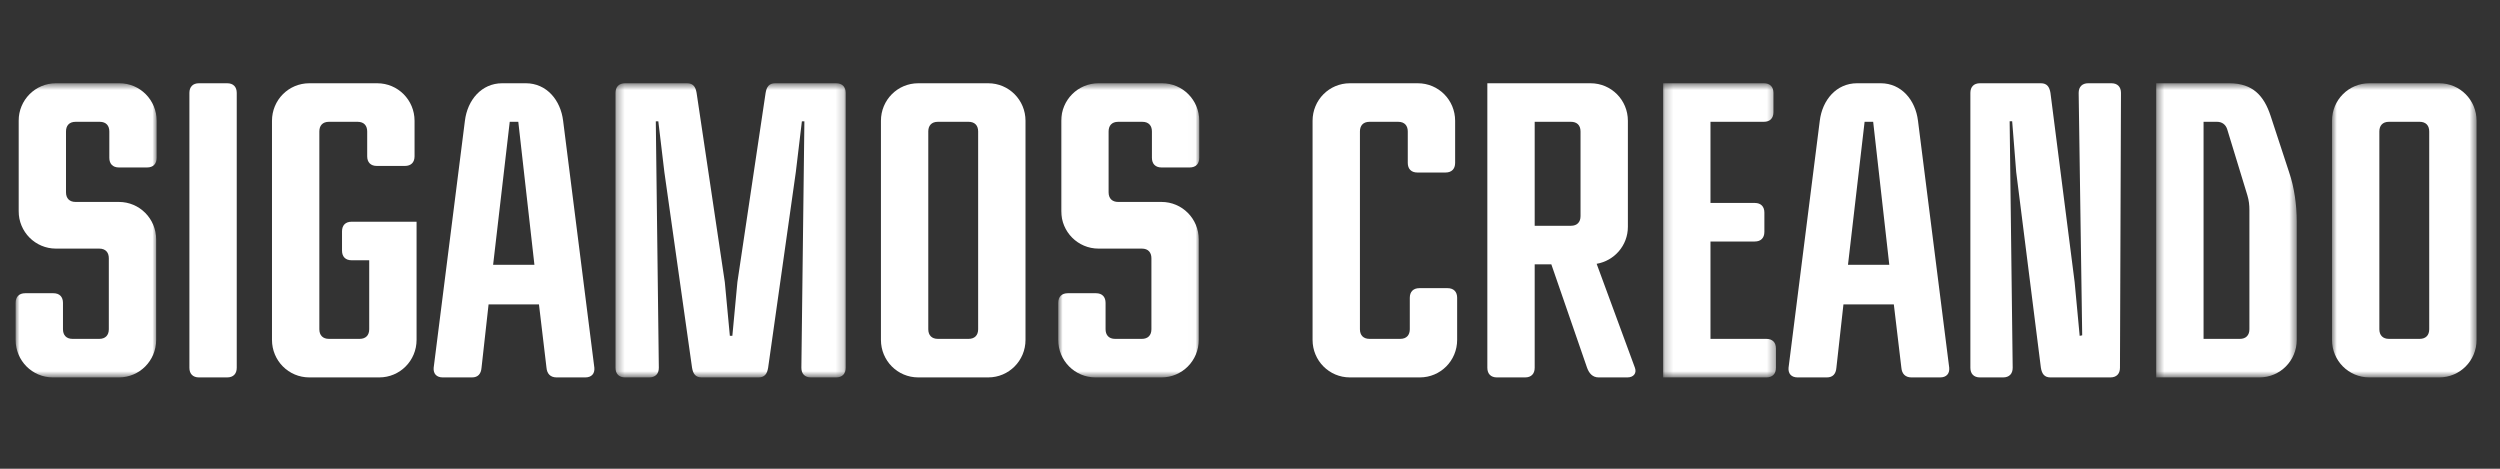 <?xml version="1.0" encoding="UTF-8" standalone="no"?>
<svg width="320px" height="60px" viewBox="0 0 320 60" version="1.1" xmlns="http://www.w3.org/2000/svg" xmlns:xlink="http://www.w3.org/1999/xlink">
    <rect x="0" y="0" width="320" height="60" fill="#333333" stroke="none"/>
    <!-- Generator: Sketch 41.2 (35397) - http://www.bohemiancoding.com/sketch -->
    <title>Artboard 3</title>
    <desc>Created with Sketch.</desc>
    <defs>
        <polygon id="path-1" points="18.053 0.637 0 0.637 0 38.289 18.053 38.289 18.053 0.637"></polygon>
        <polygon id="path-3" points="29.799 0.637 0.332 0.637 0.332 38.289 29.799 38.289 29.799 0.637"></polygon>
        <polygon id="path-5" points="18.99 0.637 0.937 0.637 0.937 38.289 18.99 38.289 18.99 0.637"></polygon>
        <polygon id="path-7" points="14.657 0.637 0.214 0.637 0.214 38.289 14.657 38.289"></polygon>
        <polygon id="path-9" points="18.457 0.637 0.469 0.637 0.469 38.289 18.457 38.289 18.457 0.637"></polygon>
        <polygon id="path-11" points="19.388 38.288 19.388 0.638 0.882 0.638 0.882 38.288 19.388 38.288"></polygon>
    </defs>
    <g id="Page-1" stroke="none" stroke-width="1" fill="none" fill-rule="evenodd">
        <g id="Artboard-3">
            <g id="Page-1" transform="translate(2, 10)">
                <g id="Group-3" transform="translate(0, 0.02)">
                    <mask id="mask-2" fill="white">
                        <use xlink:href="#path-1"></use>
                    </mask>
                    <g id="Clip-2"></g>
                    <path d="M4.771,38.289 C2.128,38.289 -0.001,36.148 -0.001,33.486 L-0.001,28.746 C-0.001,27.968 0.453,27.513 1.226,27.513 L4.836,27.513 C5.611,27.513 6.061,27.968 6.061,28.746 L6.061,32.123 C6.061,32.836 6.448,33.356 7.286,33.356 L10.704,33.356 C11.477,33.356 11.929,32.901 11.929,32.123 L11.929,23.035 C11.929,22.32 11.541,21.801 10.704,21.801 L5.159,21.801 C2.515,21.801 0.386,19.658 0.386,16.997 L0.386,5.442 C0.386,2.78 2.515,0.637 5.159,0.637 L13.283,0.637 C15.926,0.637 18.053,2.78 18.053,5.442 L18.053,10.18 C18.053,10.958 17.603,11.415 16.829,11.415 L13.218,11.415 C12.445,11.415 11.993,10.958 11.993,10.18 L11.993,6.805 C11.993,6.09 11.606,5.572 10.768,5.572 L7.673,5.572 C6.834,5.572 6.448,6.09 6.448,6.805 L6.448,14.595 C6.448,15.375 6.898,15.828 7.673,15.828 L13.218,15.828 C15.862,15.828 17.989,17.971 17.989,20.631 L17.989,33.486 C17.989,36.148 15.862,38.289 13.218,38.289 L4.771,38.289 Z" id="Fill-1" fill="#FFFFFF" mask="url(#mask-2)"></path>
                </g>
                <path d="M27.078,0.657 C27.853,0.657 28.303,1.112 28.303,1.891 L28.303,37.076 C28.303,37.856 27.853,38.309 27.078,38.309 L23.468,38.309 C22.693,38.309 22.243,37.856 22.243,37.076 L22.243,1.891 C22.243,1.112 22.693,0.657 23.468,0.657 L27.078,0.657 Z" id="Fill-4" fill="#FFFFFF"></path>
                <path d="M40.101,5.591 C39.262,5.591 38.876,6.111 38.876,6.824 L38.876,32.142 C38.876,32.922 39.326,33.375 40.101,33.375 L44.034,33.375 C44.809,33.375 45.259,32.922 45.259,32.142 L45.259,23.314 L43.003,23.314 C42.228,23.314 41.778,22.859 41.778,22.081 L41.778,19.614 C41.778,18.834 42.228,18.381 43.003,18.381 L51.321,18.381 L51.321,33.505 C51.321,36.167 49.192,38.308 46.548,38.308 L37.587,38.308 C34.943,38.308 32.814,36.167 32.814,33.505 L32.814,5.461 C32.814,2.799 34.943,0.658 37.587,0.658 L46.29,0.658 C48.934,0.658 51.063,2.799 51.063,5.461 L51.063,10.006 C51.063,10.786 50.611,11.239 49.836,11.239 L46.226,11.239 C45.453,11.239 45.001,10.786 45.001,10.006 L45.001,6.824 C45.001,6.111 44.615,5.591 43.776,5.591 L40.101,5.591 Z" id="Fill-6" fill="#FFFFFF"></path>
                <path d="M61.119,23.898 L66.406,23.898 L64.342,5.591 L63.246,5.591 L61.119,23.898 Z M74.078,37.076 C74.143,37.856 73.691,38.309 72.918,38.309 L69.243,38.309 C68.47,38.309 68.018,37.856 67.952,37.076 L66.987,28.961 L60.538,28.961 L59.635,37.076 C59.571,37.856 59.184,38.309 58.411,38.309 L54.671,38.309 C53.898,38.309 53.446,37.856 53.509,37.076 L57.508,5.462 C57.83,2.801 59.635,0.657 62.279,0.657 L65.31,0.657 C67.952,0.657 69.758,2.801 70.08,5.462 L74.078,37.076 Z" id="Fill-8" fill="#FFFFFF"></path>
                <g id="Group-12" transform="translate(76.452, 0.02)">
                    <mask id="mask-4" fill="white">
                        <use xlink:href="#path-3"></use>
                    </mask>
                    <g id="Clip-11"></g>
                    <path d="M6.586,11.998 L5.813,5.507 L5.49,5.507 L5.878,37.056 C5.878,37.836 5.426,38.289 4.651,38.289 L1.557,38.289 C0.783,38.289 0.332,37.836 0.332,37.056 L0.332,1.872 C0.332,1.092 0.783,0.637 1.557,0.637 L9.488,0.637 C10.261,0.637 10.584,1.092 10.713,1.872 L14.323,26.084 L14.969,32.966 L15.29,32.966 L15.935,26.084 L19.546,1.872 C19.675,1.092 19.998,0.637 20.771,0.637 L28.572,0.637 C29.347,0.637 29.799,1.092 29.799,1.872 L29.799,37.056 C29.799,37.836 29.347,38.289 28.572,38.289 L25.349,38.289 C24.574,38.289 24.124,37.836 24.124,37.056 L24.51,5.507 L24.189,5.507 L23.414,11.998 L19.868,37.056 C19.739,37.836 19.417,38.289 18.643,38.289 L11.357,38.289 C10.584,38.289 10.261,37.836 10.132,37.056 L6.586,11.998 Z" id="Fill-10" fill="#FFFFFF" mask="url(#mask-4)"></path>
                </g>
                <path d="M118.045,5.591 C117.207,5.591 116.82,6.111 116.82,6.824 L116.82,32.142 C116.82,32.922 117.272,33.375 118.045,33.375 L121.978,33.375 C122.753,33.375 123.203,32.922 123.203,32.142 L123.203,6.824 C123.203,6.046 122.753,5.591 121.978,5.591 L118.045,5.591 Z M110.76,5.461 C110.76,2.799 112.887,0.658 115.531,0.658 L124.494,0.658 C127.138,0.658 129.265,2.799 129.265,5.461 L129.265,33.505 C129.265,36.167 127.138,38.308 124.494,38.308 L115.531,38.308 C112.887,38.308 110.76,36.167 110.76,33.505 L110.76,5.461 Z" id="Fill-13" fill="#FFFFFF"></path>
                <g id="Group-17" transform="translate(132.516, 0.02)">
                    <mask id="mask-6" fill="white">
                        <use xlink:href="#path-5"></use>
                    </mask>
                    <g id="Clip-16"></g>
                    <path d="M5.708,38.289 C3.064,38.289 0.937,36.148 0.937,33.486 L0.937,28.746 C0.937,27.968 1.389,27.513 2.162,27.513 L5.772,27.513 C6.547,27.513 6.997,27.968 6.997,28.746 L6.997,32.123 C6.997,32.836 7.385,33.356 8.222,33.356 L11.64,33.356 C12.413,33.356 12.865,32.901 12.865,32.123 L12.865,23.035 C12.865,22.32 12.478,21.801 11.64,21.801 L6.095,21.801 C3.452,21.801 1.323,19.658 1.323,16.997 L1.323,5.442 C1.323,2.78 3.452,0.637 6.095,0.637 L14.219,0.637 C16.863,0.637 18.99,2.78 18.99,5.442 L18.99,10.18 C18.99,10.958 18.54,11.415 17.765,11.415 L14.155,11.415 C13.382,11.415 12.93,10.958 12.93,10.18 L12.93,6.805 C12.93,6.09 12.542,5.572 11.705,5.572 L8.609,5.572 C7.77,5.572 7.385,6.09 7.385,6.805 L7.385,14.595 C7.385,15.375 7.836,15.828 8.609,15.828 L14.155,15.828 C16.798,15.828 18.925,17.971 18.925,20.631 L18.925,33.486 C18.925,36.148 16.798,38.289 14.155,38.289 L5.708,38.289 Z" id="Fill-15" fill="#FFFFFF" mask="url(#mask-6)"></path>
                </g>
                <path d="M173.296,5.591 C172.456,5.591 172.071,6.111 172.071,6.824 L172.071,32.142 C172.071,32.922 172.521,33.375 173.296,33.375 L177.229,33.375 C178.066,33.375 178.454,32.857 178.454,32.142 L178.454,28.117 C178.454,27.339 178.906,26.884 179.679,26.884 L183.289,26.884 C184.062,26.884 184.515,27.339 184.515,28.117 L184.515,33.505 C184.515,36.167 182.387,38.308 179.743,38.308 L170.781,38.308 C168.138,38.308 166.009,36.167 166.009,33.505 L166.009,5.461 C166.009,2.799 168.138,0.658 170.781,0.658 L179.485,0.658 C182.128,0.658 184.257,2.799 184.257,5.461 L184.257,10.849 C184.257,11.629 183.805,12.082 183.031,12.082 L179.42,12.082 C178.647,12.082 178.195,11.629 178.195,10.849 L178.195,6.824 C178.195,6.111 177.808,5.591 176.971,5.591 L173.296,5.591 Z" id="Fill-18" fill="#FFFFFF"></path>
                <path d="M200.308,6.825 C200.308,5.98 199.792,5.591 199.084,5.591 L194.44,5.591 L194.44,18.899 L199.084,18.899 C199.857,18.899 200.308,18.444 200.308,17.666 L200.308,6.825 Z M206.369,19.029 C206.369,21.431 204.629,23.379 202.371,23.767 L207.272,37.077 C207.529,37.79 207.079,38.309 206.304,38.309 L202.629,38.309 C201.856,38.309 201.404,37.79 201.146,37.077 L196.569,23.832 L194.44,23.832 L194.44,37.077 C194.44,37.855 193.99,38.309 193.215,38.309 L189.605,38.309 C188.832,38.309 188.38,37.855 188.38,37.077 L188.38,0.658 L201.598,0.658 C204.242,0.658 206.369,2.8 206.369,5.461 L206.369,19.029 Z" id="Fill-20" fill="#FFFFFF"></path>
                <g id="Group-24" transform="translate(210.667, 0.02)">
                    <mask id="mask-8" fill="white">
                        <use xlink:href="#path-7"></use>
                    </mask>
                    <g id="Clip-23"></g>
                    <path d="M6.274,20.892 L6.274,33.356 L13.432,33.356 C14.205,33.356 14.657,33.809 14.657,34.589 L14.657,37.056 C14.657,37.836 14.205,38.289 13.432,38.289 L0.214,38.289 L0.214,0.637 L13.109,0.637 C13.884,0.637 14.334,1.092 14.334,1.87 L14.334,4.339 C14.334,5.117 13.884,5.57 13.109,5.57 L6.274,5.57 L6.274,15.958 L11.949,15.958 C12.722,15.958 13.174,16.413 13.174,17.192 L13.174,19.658 C13.174,20.437 12.722,20.892 11.949,20.892 L6.274,20.892 Z" id="Fill-22" fill="#FFFFFF" mask="url(#mask-8)"></path>
                </g>
                <path d="M234.542,23.898 L239.829,23.898 L237.766,5.591 L236.669,5.591 L234.542,23.898 Z M247.501,37.076 C247.566,37.856 247.114,38.309 246.341,38.309 L242.666,38.309 C241.893,38.309 241.441,37.856 241.376,37.076 L240.41,28.961 L233.961,28.961 L233.058,37.076 C232.994,37.856 232.608,38.309 231.834,38.309 L228.094,38.309 C227.321,38.309 226.869,37.856 226.934,37.076 L230.931,5.462 C231.253,2.801 233.058,0.657 235.702,0.657 L238.733,0.657 C241.376,0.657 243.181,2.801 243.503,5.462 L247.501,37.076 Z" id="Fill-25" fill="#FFFFFF"></path>
                <path d="M259.234,0.657 C260.007,0.657 260.33,1.112 260.459,1.891 L263.553,26.105 L264.198,32.986 L264.521,32.921 L264.069,1.891 C264.069,1.112 264.521,0.657 265.294,0.657 L268.261,0.657 C269.034,0.657 269.485,1.112 269.485,1.891 L269.356,37.076 C269.356,37.856 268.904,38.309 268.131,38.309 L260.459,38.309 C259.686,38.309 259.363,37.856 259.234,37.076 L256.074,12.019 L255.558,5.526 L255.235,5.526 L255.624,37.076 C255.624,37.856 255.172,38.309 254.397,38.309 L251.433,38.309 C250.658,38.309 250.208,37.856 250.208,37.076 L250.208,1.891 C250.208,1.112 250.658,0.657 251.433,0.657 L259.234,0.657 Z" id="Fill-27" fill="#FFFFFF"></path>
                <g id="Group-31" transform="translate(273.527, 0.02)">
                    <mask id="mask-10" fill="white">
                        <use xlink:href="#path-9"></use>
                    </mask>
                    <g id="Clip-30"></g>
                    <path d="M9.56,6.545 C9.367,5.897 8.852,5.572 8.271,5.572 L6.529,5.572 L6.529,33.356 L11.172,33.356 C11.945,33.356 12.397,32.901 12.397,32.123 L12.397,16.868 C12.397,16.218 12.333,15.633 12.139,14.985 L9.56,6.545 Z M17.491,12.063 C18.136,13.946 18.457,16.218 18.457,18.296 L18.457,33.486 C18.457,36.147 16.33,38.289 13.687,38.289 L0.469,38.289 L0.469,0.637 L9.818,0.637 C12.849,0.637 14.268,2.262 15.105,4.793 L17.491,12.063 Z" id="Fill-29" fill="#FFFFFF" mask="url(#mask-10)"></path>
                </g>
                <g id="Group-34" transform="translate(295.613, 0.02)">
                    <mask id="mask-12" fill="white">
                        <use xlink:href="#path-11"></use>
                    </mask>
                    <g id="Clip-33"></g>
                    <path d="M8.169,5.571 C7.332,5.571 6.944,6.091 6.944,6.804 L6.944,32.122 C6.944,32.902 7.396,33.355 8.169,33.355 L12.102,33.355 C12.877,33.355 13.327,32.902 13.327,32.122 L13.327,6.804 C13.327,6.026 12.877,5.571 12.102,5.571 L8.169,5.571 Z M0.882,5.441 C0.882,2.779 3.011,0.638 5.655,0.638 L14.617,0.638 C17.26,0.638 19.389,2.779 19.389,5.441 L19.389,33.485 C19.389,36.147 17.26,38.288 14.617,38.288 L5.655,38.288 C3.011,38.288 0.882,36.147 0.882,33.485 L0.882,5.441 Z" id="Fill-32" fill="#FFFFFF" mask="url(#mask-12)"></path>
                </g>
            </g>
        </g>
    </g>
</svg>